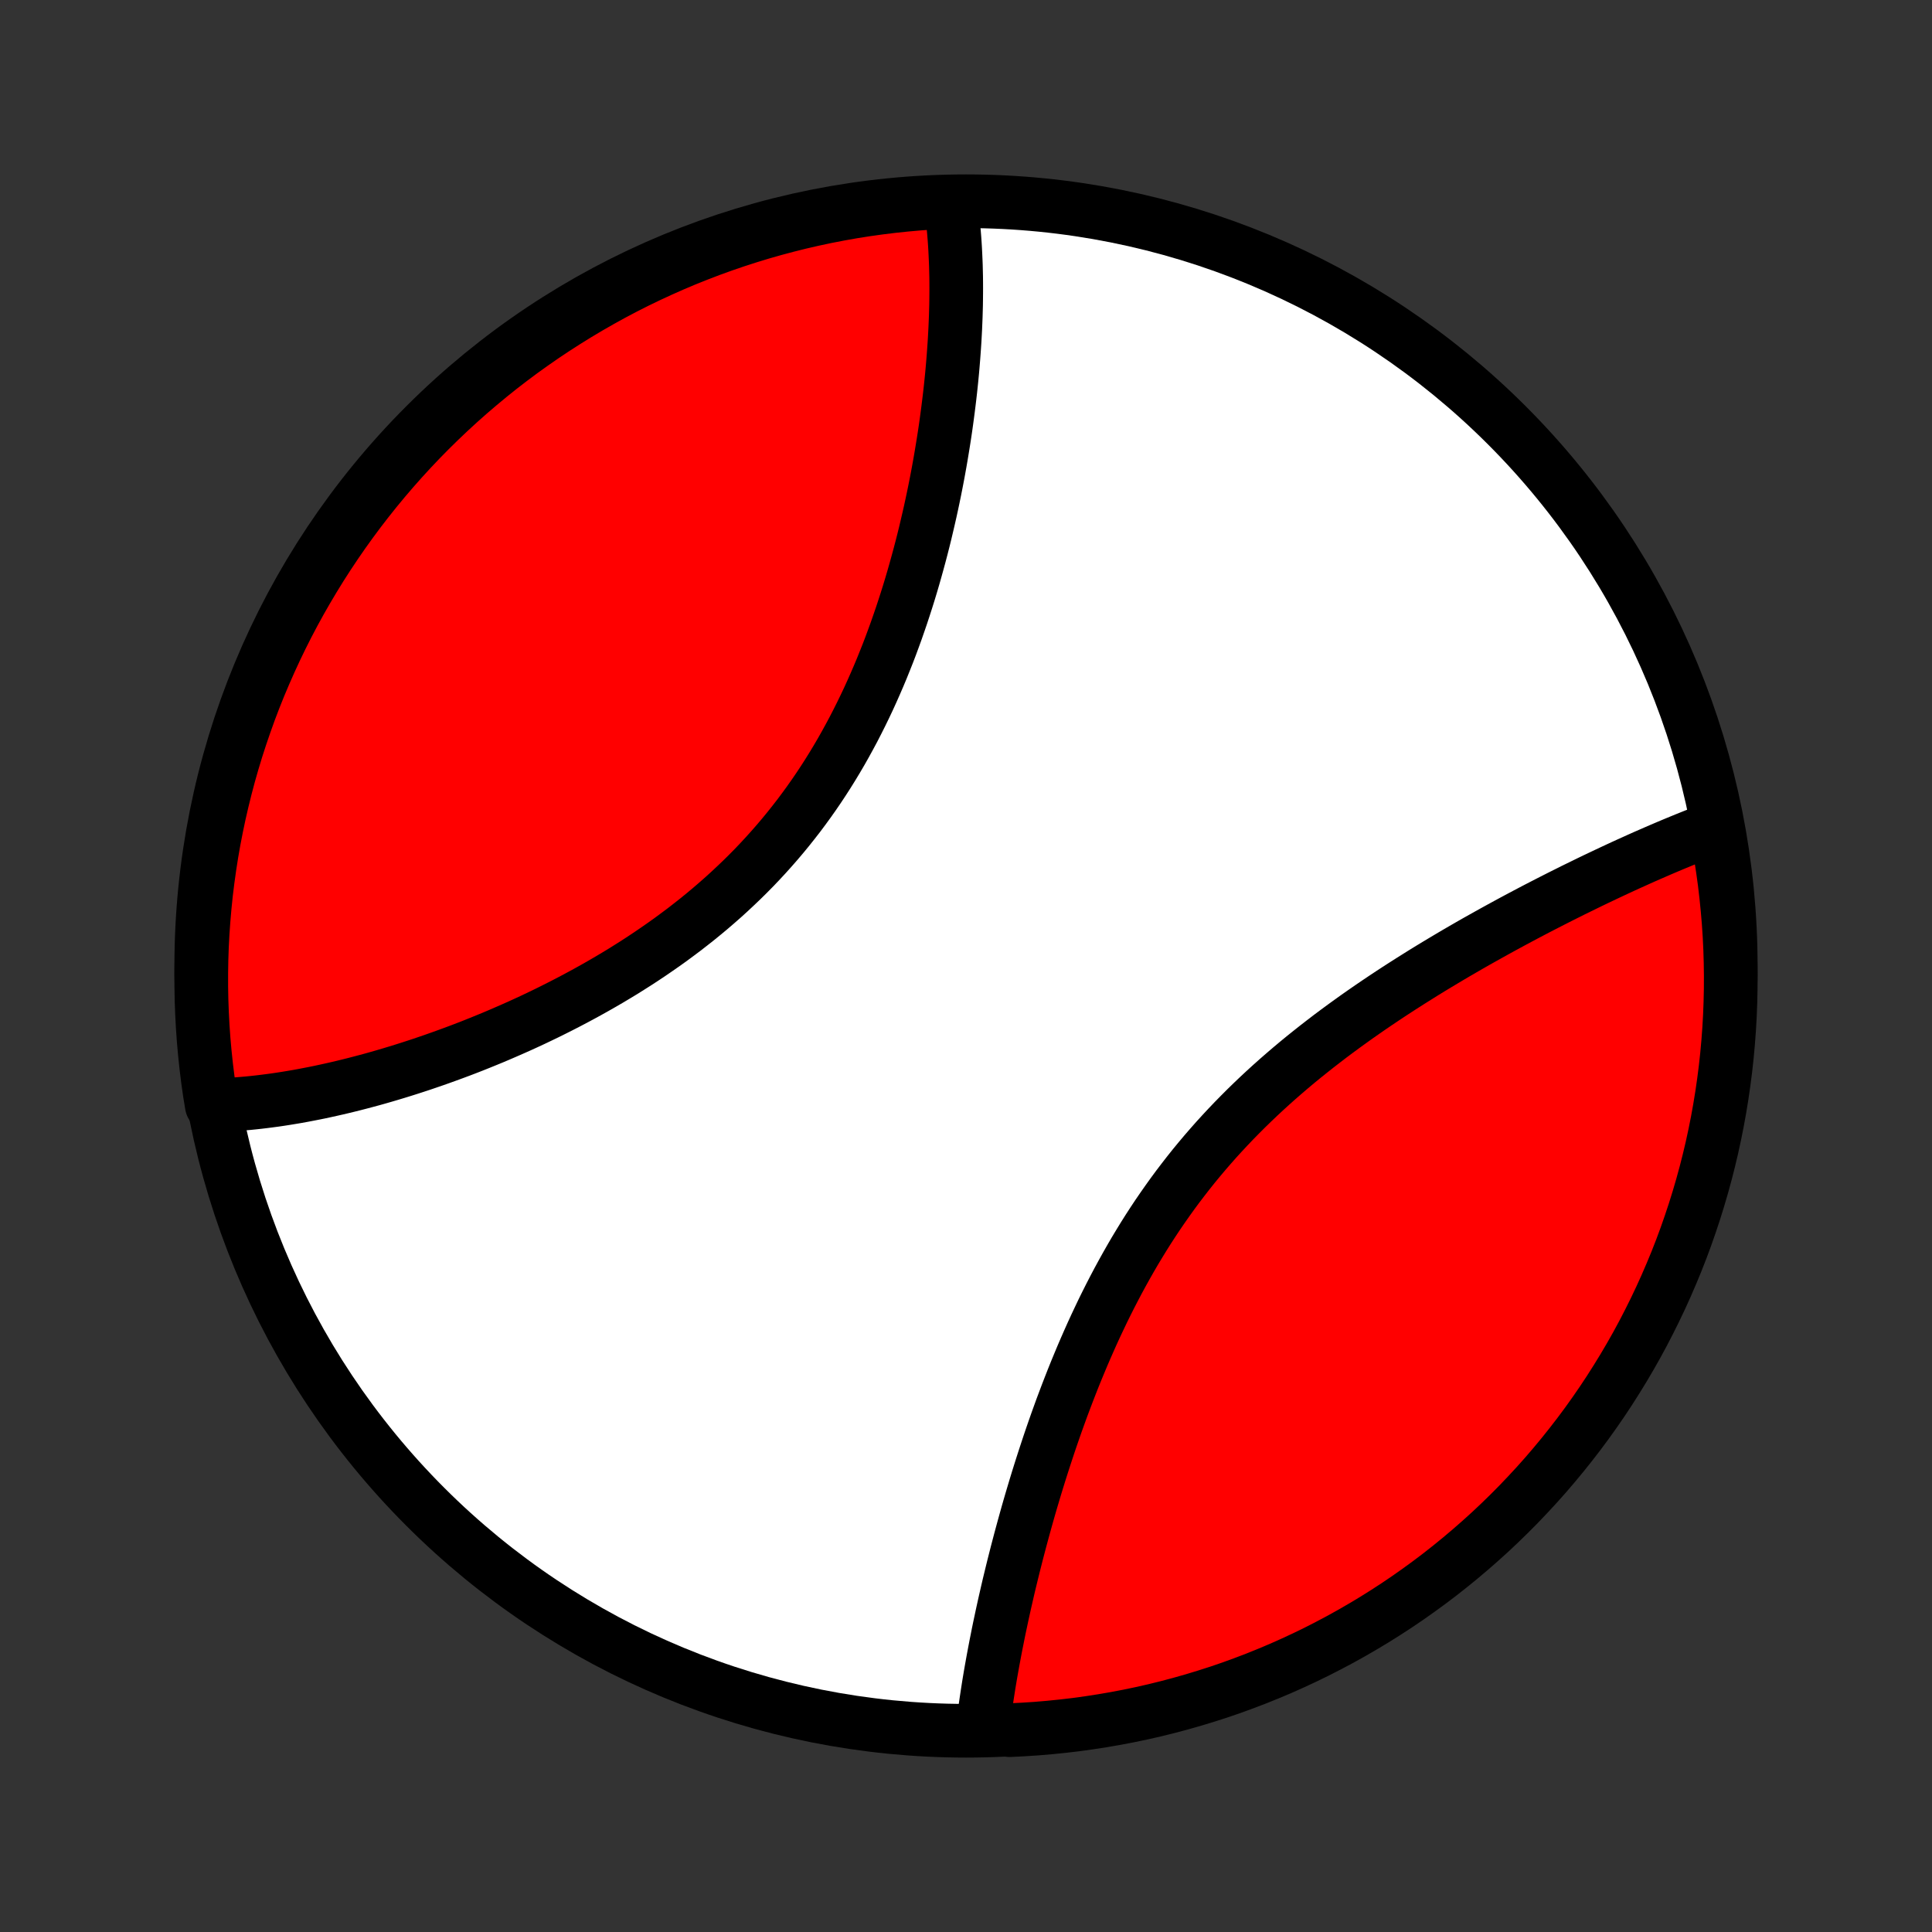 <?xml version="1.0" encoding="utf-8" standalone="no"?>
<!DOCTYPE svg PUBLIC "-//W3C//DTD SVG 1.1//EN"
  "http://www.w3.org/Graphics/SVG/1.1/DTD/svg11.dtd">
<!-- Created with matplotlib (http://matplotlib.org/) -->
<svg height="72pt" version="1.1" viewBox="0 0 72 72" width="72pt" xmlns="http://www.w3.org/2000/svg" xmlns:xlink="http://www.w3.org/1999/xlink">
 <rect x="0" y="0" width="72" height="72" fill="#333333" stroke="none"/>
 <defs>
  <style type="text/css">
*{stroke-linecap:butt;stroke-linejoin:round;}
  </style>
 </defs>
 <g id="figure_1">
  <g id="patch_1">
   <path d="
M0 72
L72 72
L72 0
L0 0
z
" style="fill:none;"/>
  </g>
  <g id="axes_1">
   <g id="PatchCollection_1">
    <defs>
     <path d="
M36 -7.5
C43.558 -7.5 50.808 -10.503 56.153 -15.848
C61.497 -21.192 64.5 -28.442 64.5 -36
C64.5 -43.558 61.497 -50.808 56.153 -56.153
C50.808 -61.497 43.558 -64.5 36 -64.5
C28.442 -64.5 21.192 -61.497 15.848 -56.153
C10.503 -50.808 7.5 -43.558 7.5 -36
C7.5 -28.442 10.503 -21.192 15.848 -15.848
C21.192 -10.503 28.442 -7.5 36 -7.5
z
" id="C0_0_a811fe30f3"/>
     <path d="
M35.393 -64.464
L35.422 -64.274
L35.449 -64.083
L35.473 -63.891
L35.517 -63.697
L35.537 -63.502
L35.554 -63.306
L35.57 -63.108
L35.584 -62.909
L35.596 -62.709
L35.606 -62.507
L35.615 -62.304
L35.623 -62.1
L35.628 -61.894
L35.633 -61.687
L35.635 -61.479
L35.636 -61.269
L35.635 -61.057
L35.633 -60.844
L35.63 -60.63
L35.624 -60.414
L35.618 -60.197
L35.609 -59.978
L35.6 -59.758
L35.588 -59.536
L35.576 -59.313
L35.561 -59.088
L35.545 -58.861
L35.528 -58.633
L35.509 -58.403
L35.489 -58.172
L35.467 -57.939
L35.443 -57.704
L35.418 -57.468
L35.391 -57.23
L35.362 -56.99
L35.332 -56.749
L35.3 -56.506
L35.267 -56.261
L35.232 -56.014
L35.195 -55.766
L35.156 -55.517
L35.115 -55.265
L35.073 -55.012
L35.029 -54.757
L34.983 -54.501
L34.935 -54.242
L34.885 -53.983
L34.833 -53.721
L34.779 -53.458
L34.723 -53.194
L34.665 -52.928
L34.604 -52.66
L34.541 -52.391
L34.477 -52.12
L34.41 -51.849
L34.34 -51.575
L34.268 -51.301
L34.193 -51.025
L34.116 -50.748
L34.037 -50.47
L33.955 -50.191
L33.87 -49.911
L33.782 -49.63
L33.691 -49.348
L33.598 -49.066
L33.501 -48.783
L33.402 -48.499
L33.299 -48.215
L33.194 -47.931
L33.085 -47.646
L32.972 -47.362
L32.857 -47.077
L32.738 -46.793
L32.615 -46.509
L32.489 -46.225
L32.36 -45.942
L32.226 -45.659
L32.089 -45.378
L31.948 -45.097
L31.804 -44.817
L31.655 -44.539
L31.503 -44.262
L31.347 -43.986
L31.187 -43.713
L31.023 -43.441
L30.855 -43.171
L30.683 -42.903
L30.507 -42.637
L30.327 -42.374
L30.143 -42.113
L29.955 -41.855
L29.764 -41.599
L29.568 -41.347
L29.369 -41.097
L29.166 -40.85
L28.959 -40.606
L28.749 -40.366
L28.536 -40.129
L28.319 -39.895
L28.099 -39.664
L27.875 -39.437
L27.649 -39.214
L27.419 -38.994
L27.187 -38.777
L26.953 -38.564
L26.715 -38.355
L26.476 -38.149
L26.234 -37.947
L25.99 -37.748
L25.744 -37.554
L25.497 -37.362
L25.247 -37.175
L24.997 -36.99
L24.745 -36.81
L24.491 -36.633
L24.237 -36.459
L23.982 -36.289
L23.726 -36.122
L23.469 -35.959
L23.212 -35.798
L22.954 -35.642
L22.696 -35.488
L22.438 -35.338
L22.18 -35.191
L21.922 -35.047
L21.664 -34.906
L21.406 -34.768
L21.149 -34.633
L20.892 -34.501
L20.636 -34.372
L20.38 -34.245
L20.125 -34.122
L19.871 -34.001
L19.617 -33.883
L19.365 -33.768
L19.113 -33.656
L18.862 -33.546
L18.612 -33.438
L18.364 -33.333
L18.116 -33.231
L17.87 -33.131
L17.625 -33.033
L17.381 -32.938
L17.138 -32.845
L16.896 -32.755
L16.656 -32.667
L16.417 -32.581
L16.179 -32.497
L15.943 -32.416
L15.708 -32.336
L15.474 -32.259
L15.242 -32.184
L15.011 -32.111
L14.781 -32.04
L14.552 -31.971
L14.325 -31.904
L14.099 -31.839
L13.875 -31.776
L13.652 -31.716
L13.43 -31.657
L13.21 -31.6
L12.99 -31.545
L12.772 -31.492
L12.556 -31.441
L12.34 -31.392
L12.126 -31.345
L11.913 -31.299
L11.701 -31.256
L11.49 -31.215
L11.281 -31.175
L11.073 -31.137
L10.865 -31.102
L10.659 -31.068
L10.454 -31.036
L10.251 -31.006
L10.048 -30.979
L9.846 -30.953
L9.646 -30.929
L9.446 -30.907
L9.247 -30.887
L9.05 -30.87
L8.853 -30.854
L8.657 -30.841
L8.463 -30.829
L8.269 -30.82
L8.076 -30.813
L7.893 -30.809
L7.815 -31.281
L7.746 -31.772
L7.685 -32.265
L7.633 -32.758
L7.589 -33.253
L7.554 -33.748
L7.528 -34.245
L7.51 -34.741
L7.501 -35.238
L7.501 -35.736
L7.509 -36.233
L7.526 -36.73
L7.552 -37.228
L7.587 -37.724
L7.63 -38.221
L7.681 -38.716
L7.742 -39.211
L7.811 -39.705
L7.888 -40.197
L7.974 -40.688
L8.069 -41.178
L8.172 -41.667
L8.284 -42.153
L8.404 -42.638
L8.532 -43.121
L8.669 -43.601
L8.814 -44.08
L8.968 -44.555
L9.13 -45.028
L9.299 -45.499
L9.477 -45.966
L9.663 -46.431
L9.858 -46.892
L10.06 -47.35
L10.27 -47.805
L10.487 -48.255
L10.713 -48.703
L10.946 -49.146
L11.187 -49.585
L11.436 -50.02
L11.692 -50.451
L11.955 -50.878
L12.226 -51.3
L12.504 -51.717
L12.789 -52.13
L13.081 -52.537
L13.38 -52.94
L13.686 -53.337
L13.999 -53.73
L14.318 -54.116
L14.644 -54.497
L14.977 -54.873
L15.316 -55.243
L15.661 -55.607
L16.013 -55.965
L16.371 -56.317
L16.734 -56.662
L17.104 -57.002
L17.479 -57.335
L17.86 -57.661
L18.246 -57.981
L18.638 -58.295
L19.035 -58.601
L19.437 -58.901
L19.845 -59.193
L20.257 -59.479
L20.674 -59.757
L21.096 -60.028
L21.522 -60.292
L21.952 -60.548
L22.387 -60.797
L22.826 -61.039
L23.269 -61.273
L23.716 -61.499
L24.167 -61.717
L24.621 -61.927
L25.079 -62.13
L25.54 -62.325
L26.005 -62.511
L26.472 -62.69
L26.942 -62.86
L27.415 -63.022
L27.891 -63.176
L28.369 -63.322
L28.849 -63.459
L29.332 -63.588
L29.816 -63.709
L30.303 -63.821
L30.791 -63.925
L31.281 -64.02
L31.772 -64.107
L32.265 -64.185
L32.758 -64.254
L33.253 -64.315
L33.748 -64.367
L34.245 -64.411
L34.741 -64.446
z
" id="C0_1_c5e17b0985"/>
     <path d="
M63.935 -41.16
L63.754 -41.092
L63.572 -41.023
L63.389 -40.952
L63.205 -40.879
L63.019 -40.805
L62.833 -40.73
L62.645 -40.653
L62.456 -40.575
L62.266 -40.496
L62.075 -40.415
L61.883 -40.333
L61.689 -40.249
L61.494 -40.164
L61.297 -40.078
L61.1 -39.99
L60.901 -39.9
L60.701 -39.81
L60.499 -39.718
L60.296 -39.624
L60.092 -39.529
L59.886 -39.432
L59.679 -39.334
L59.471 -39.235
L59.261 -39.134
L59.05 -39.031
L58.837 -38.927
L58.622 -38.822
L58.407 -38.714
L58.19 -38.606
L57.971 -38.495
L57.751 -38.383
L57.529 -38.269
L57.306 -38.154
L57.082 -38.037
L56.856 -37.918
L56.628 -37.797
L56.4 -37.675
L56.169 -37.55
L55.938 -37.424
L55.705 -37.296
L55.471 -37.166
L55.235 -37.034
L54.998 -36.901
L54.76 -36.765
L54.521 -36.627
L54.28 -36.487
L54.039 -36.345
L53.796 -36.2
L53.552 -36.054
L53.308 -35.906
L53.062 -35.755
L52.816 -35.601
L52.569 -35.446
L52.321 -35.288
L52.072 -35.128
L51.823 -34.965
L51.574 -34.8
L51.324 -34.632
L51.074 -34.462
L50.824 -34.289
L50.574 -34.114
L50.324 -33.935
L50.075 -33.755
L49.825 -33.571
L49.576 -33.385
L49.328 -33.195
L49.08 -33.003
L48.834 -32.808
L48.588 -32.611
L48.343 -32.41
L48.1 -32.206
L47.858 -31.999
L47.618 -31.79
L47.379 -31.577
L47.143 -31.362
L46.908 -31.143
L46.675 -30.921
L46.445 -30.697
L46.217 -30.469
L45.991 -30.239
L45.768 -30.005
L45.548 -29.769
L45.33 -29.53
L45.116 -29.288
L44.904 -29.043
L44.696 -28.796
L44.49 -28.546
L44.288 -28.293
L44.09 -28.038
L43.894 -27.781
L43.702 -27.521
L43.514 -27.259
L43.329 -26.995
L43.147 -26.73
L42.969 -26.462
L42.794 -26.192
L42.623 -25.921
L42.456 -25.648
L42.291 -25.374
L42.131 -25.099
L41.974 -24.823
L41.82 -24.545
L41.669 -24.267
L41.522 -23.988
L41.378 -23.709
L41.237 -23.429
L41.099 -23.149
L40.965 -22.868
L40.833 -22.588
L40.704 -22.307
L40.579 -22.027
L40.456 -21.747
L40.336 -21.468
L40.219 -21.188
L40.104 -20.91
L39.992 -20.632
L39.883 -20.355
L39.776 -20.079
L39.672 -19.804
L39.569 -19.53
L39.47 -19.257
L39.372 -18.985
L39.277 -18.714
L39.184 -18.445
L39.093 -18.177
L39.005 -17.911
L38.918 -17.646
L38.833 -17.382
L38.75 -17.12
L38.669 -16.86
L38.59 -16.602
L38.513 -16.345
L38.437 -16.089
L38.363 -15.836
L38.291 -15.584
L38.221 -15.334
L38.152 -15.085
L38.085 -14.839
L38.019 -14.594
L37.955 -14.351
L37.892 -14.11
L37.831 -13.87
L37.771 -13.633
L37.713 -13.397
L37.656 -13.163
L37.6 -12.931
L37.546 -12.7
L37.494 -12.472
L37.442 -12.245
L37.392 -12.019
L37.343 -11.796
L37.296 -11.574
L37.249 -11.354
L37.204 -11.136
L37.161 -10.919
L37.118 -10.704
L37.077 -10.491
L37.037 -10.279
L36.998 -10.069
L36.961 -9.861
L36.924 -9.654
L36.889 -9.448
L36.855 -9.245
L36.823 -9.042
L36.792 -8.842
L36.762 -8.642
L36.733 -8.445
L36.705 -8.248
L36.679 -8.053
L36.654 -7.86
L37.131 -7.668
L37.628 -7.522
L38.124 -7.547
L38.62 -7.579
L39.115 -7.621
L39.609 -7.671
L40.102 -7.729
L40.593 -7.797
L41.083 -7.873
L41.572 -7.957
L42.059 -8.05
L42.544 -8.151
L43.027 -8.261
L43.508 -8.38
L43.987 -8.507
L44.463 -8.642
L44.937 -8.786
L45.408 -8.937
L45.876 -9.097
L46.341 -9.266
L46.803 -9.442
L47.261 -9.627
L47.717 -9.819
L48.168 -10.02
L48.616 -10.228
L49.06 -10.444
L49.5 -10.669
L49.936 -10.9
L50.368 -11.14
L50.795 -11.387
L51.218 -11.641
L51.636 -11.903
L52.05 -12.172
L52.459 -12.449
L52.862 -12.733
L53.261 -13.024
L53.654 -13.321
L54.041 -13.626
L54.424 -13.938
L54.8 -14.256
L55.171 -14.581
L55.537 -14.912
L55.896 -15.25
L56.249 -15.594
L56.596 -15.944
L56.936 -16.301
L57.271 -16.663
L57.599 -17.031
L57.92 -17.406
L58.234 -17.785
L58.542 -18.171
L58.843 -18.561
L59.137 -18.957
L59.424 -19.359
L59.704 -19.765
L59.976 -20.176
L60.241 -20.593
L60.499 -21.013
L60.75 -21.439
L60.993 -21.868
L61.228 -22.302
L61.455 -22.741
L61.675 -23.183
L61.887 -23.629
L62.091 -24.079
L62.287 -24.533
L62.476 -24.99
L62.656 -25.45
L62.828 -25.914
L62.991 -26.381
L63.147 -26.851
L63.294 -27.323
L63.433 -27.798
L63.564 -28.276
L63.686 -28.756
L63.8 -29.238
L63.905 -29.722
L64.002 -30.208
L64.09 -30.696
L64.17 -31.186
L64.241 -31.677
L64.304 -32.169
L64.358 -32.662
L64.403 -33.157
L64.44 -33.652
L64.468 -34.148
L64.487 -34.645
L64.498 -35.142
L64.5 -35.639
L64.493 -36.136
L64.478 -36.634
L64.454 -37.131
L64.421 -37.628
L64.379 -38.124
L64.329 -38.62
L64.271 -39.115
L64.203 -39.609
L64.127 -40.102
z
" id="C0_2_5660227e27"/>
    </defs>
    <g clip-path="url(#p1bffca34e9)">
     <use style="fill:#ffffff;stroke:#000000;stroke-width:2.0;" x="0.0" xlink:href="#C0_0_a811fe30f3" y="72.0"/>
    </g>
    <g clip-path="url(#p1bffca34e9)">
     <use style="fill:#ff0000;stroke:#000000;stroke-width:2.0;" x="0.0" xlink:href="#C0_1_c5e17b0985" y="72.0"/>
    </g>
    <g clip-path="url(#p1bffca34e9)">
     <use style="fill:#ff0000;stroke:#000000;stroke-width:2.0;" x="0.0" xlink:href="#C0_2_5660227e27" y="72.0"/>
    </g>
   </g>
  </g>
 </g>
 <defs>
  <clipPath id="p1bffca34e9">
   <rect height="72.0" width="72.0" x="0.0" y="0.0"/>
  </clipPath>
 </defs>
</svg>
